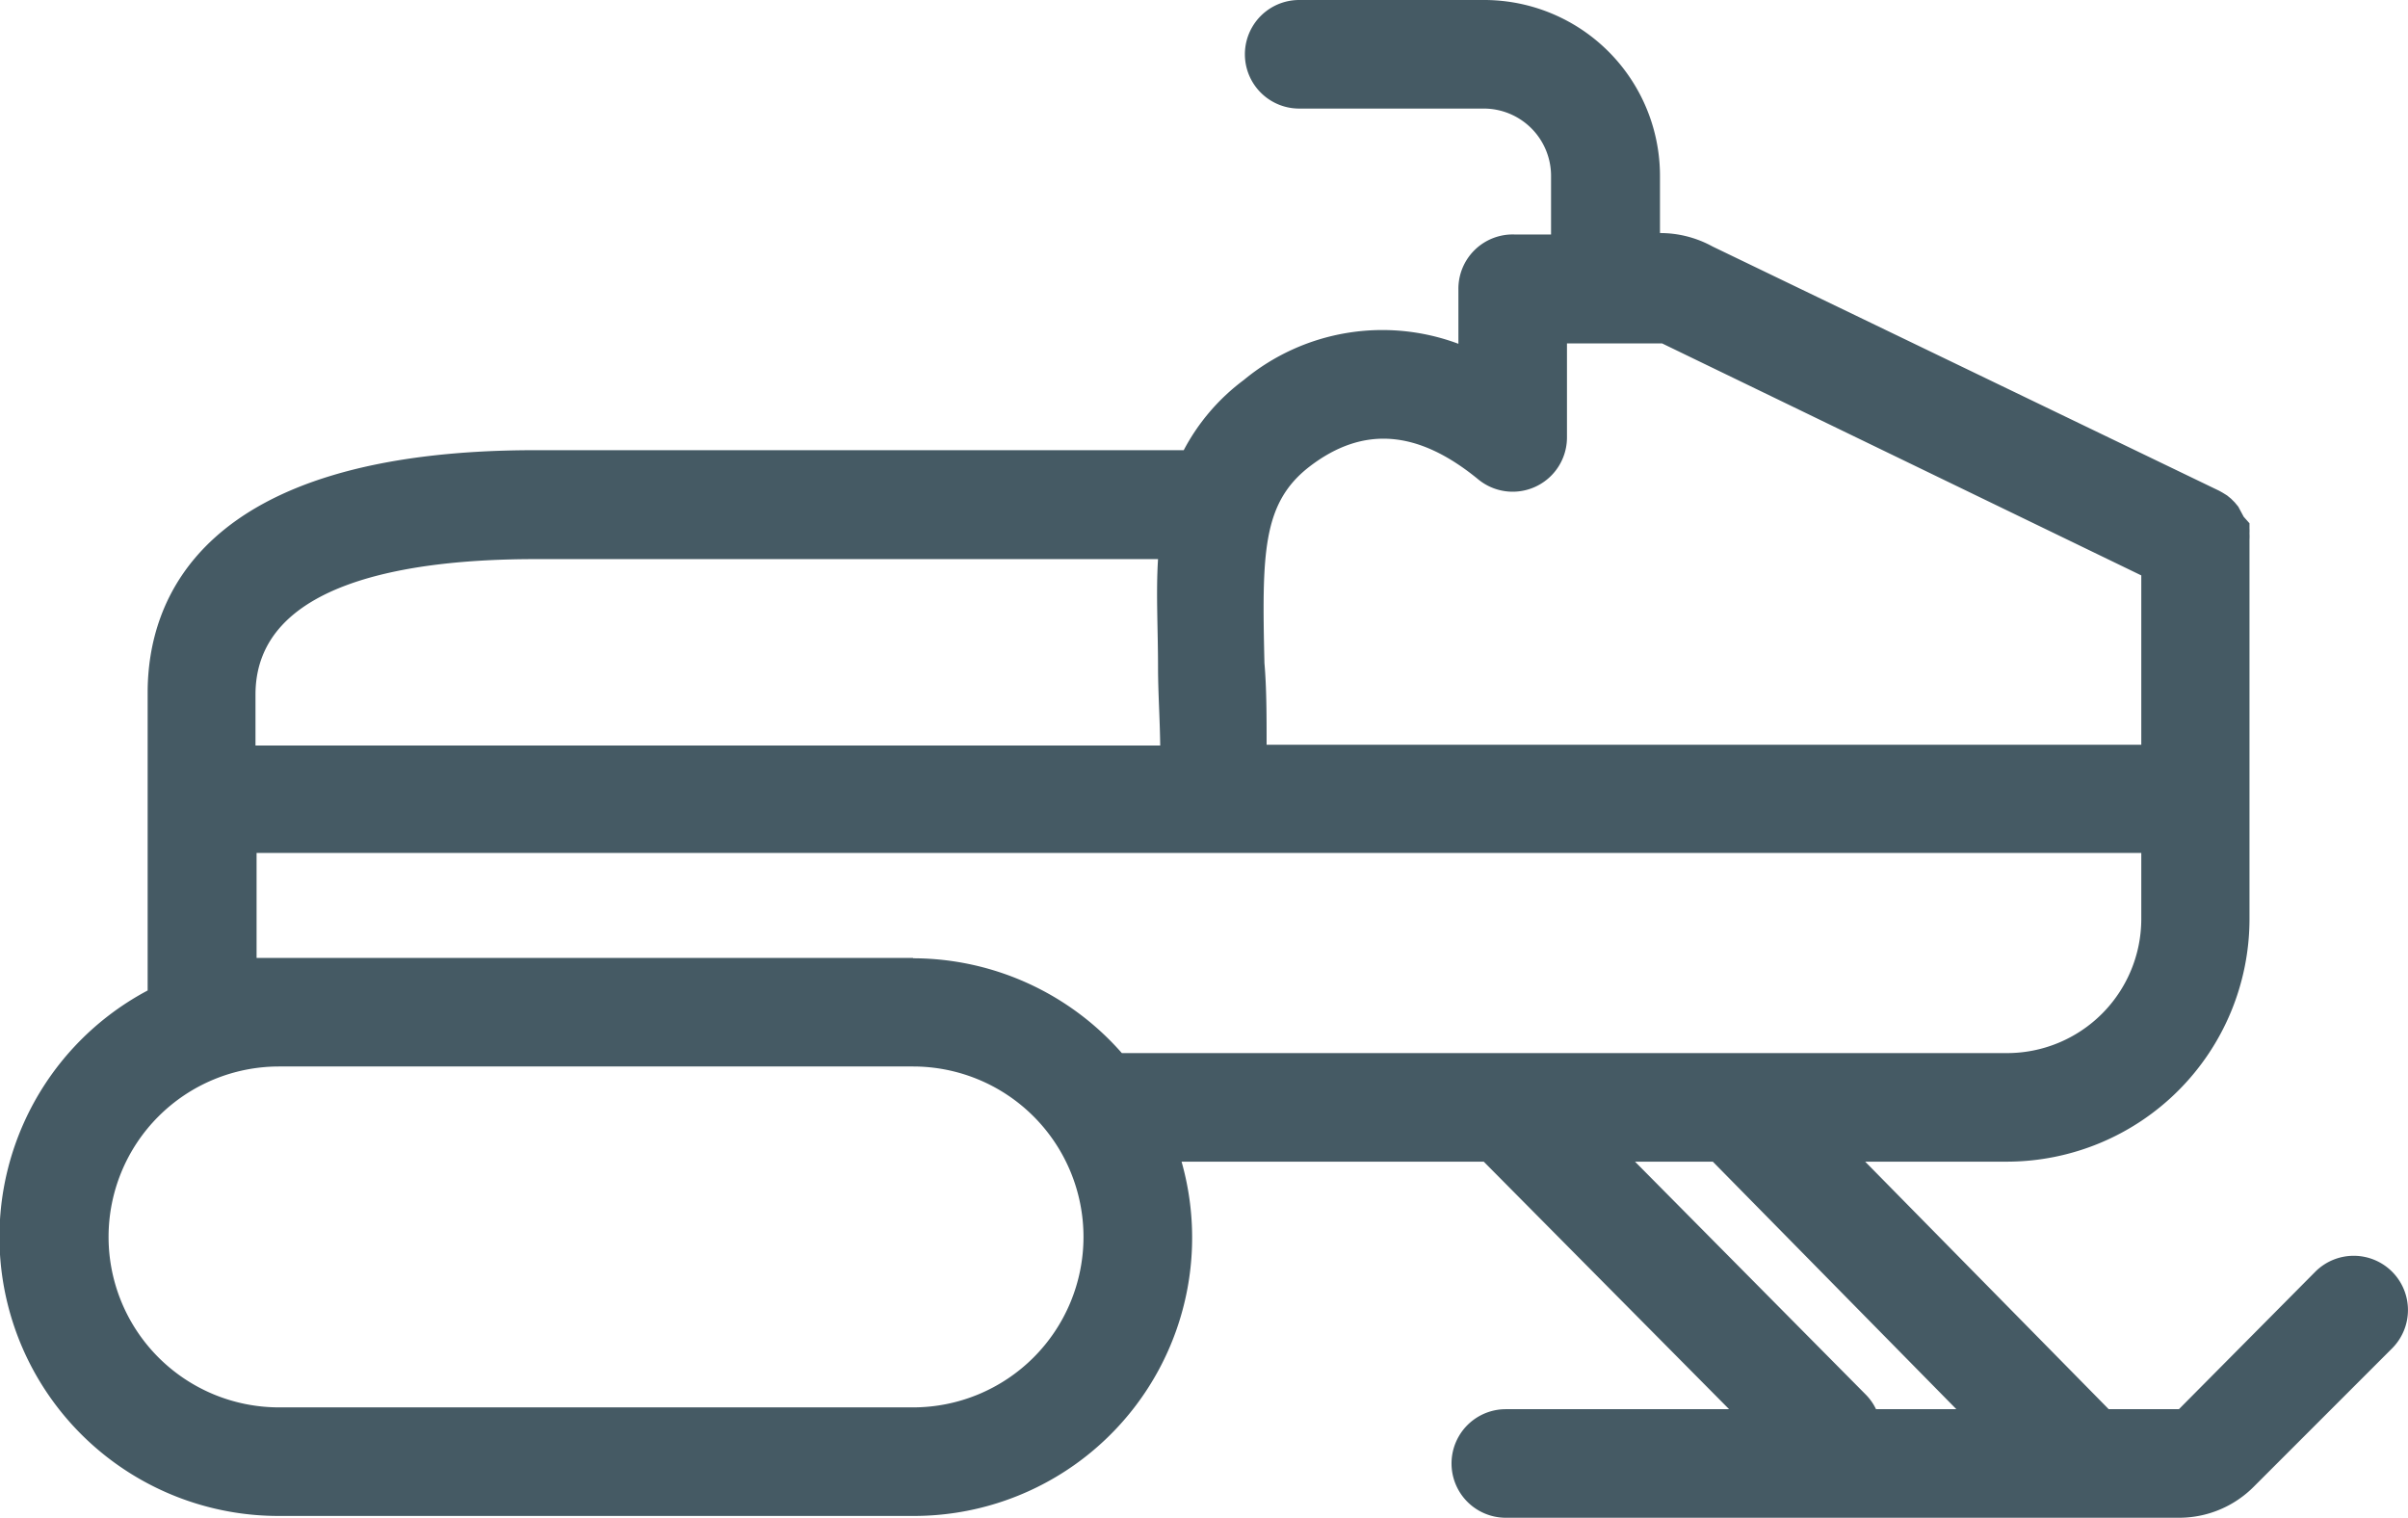 <svg xmlns="http://www.w3.org/2000/svg" viewBox="0 0 66.54 41.94"><defs><style>.cls-1{fill:#455a64;}</style></defs><title>SnowMobile</title><g id="Layer_2" data-name="Layer 2"><g id="Layer_8" data-name="Layer 8"><path class="cls-1" d="M66.1,35.14a1.5,1.5,0,0,0-2.12,0l-3.77,3.8H58.27L51.54,32.1h3.92a6.71,6.71,0,0,0,6.7-6.7V15s0-.06,0-.09a1.47,1.47,0,0,0,0-.17,1.43,1.43,0,0,0,0-.14s0-.09,0-.14L62,14.28l-.07-.13L61.85,14l-.1-.12-.1-.1-.11-.09-.13-.08-.09-.05-14-6.75a3,3,0,0,0-1.45-.37h0V4.86A4.86,4.86,0,0,0,41,0h-5.1a1.5,1.5,0,0,0,0,3H41a1.86,1.86,0,0,1,1.86,1.86V6.48h-1A1.5,1.5,0,0,0,40.3,8v1.5a6,6,0,0,0-5.93,1,5.76,5.76,0,0,0-1.66,1.94H14.79c-9.32,0-10.71,4.2-10.71,6.7v8.23A7.71,7.71,0,0,0,7.71,41.89H25.23a7.69,7.69,0,0,0,7.42-9.79H41l6.78,6.84H41.61a1.5,1.5,0,0,0,0,3H60.21a2.91,2.91,0,0,0,2.07-.86l3.82-3.82A1.5,1.5,0,0,0,66.1,35.14ZM36.19,12.89c1.49-1.14,3-1,4.65.35a1.5,1.5,0,0,0,2.46-1.15V9.49l2.63,0L59.17,15.9v4.68H35c0-.8,0-1.56-.06-2.26C34.87,15.28,34.88,13.9,36.19,12.89Zm-21.4,2.56H32c-.06.94,0,1.93,0,3,0,.67.05,1.39.06,2.15h-25V19.16C7.09,16.09,11.28,15.45,14.79,15.45ZM25.23,38.89H7.71a4.71,4.71,0,0,1,0-9.42H25.23a4.71,4.71,0,0,1,0,9.42Zm0-12.42H7.71c-.21,0-.42,0-.62,0V23.57H59.17V25.4a3.71,3.71,0,0,1-3.7,3.7H31A7.69,7.69,0,0,0,25.23,26.48ZM51.55,38.53,45.18,32.1h2.15l6.73,6.84H51.84A1.48,1.48,0,0,0,51.55,38.53Z"/></g></g></svg>